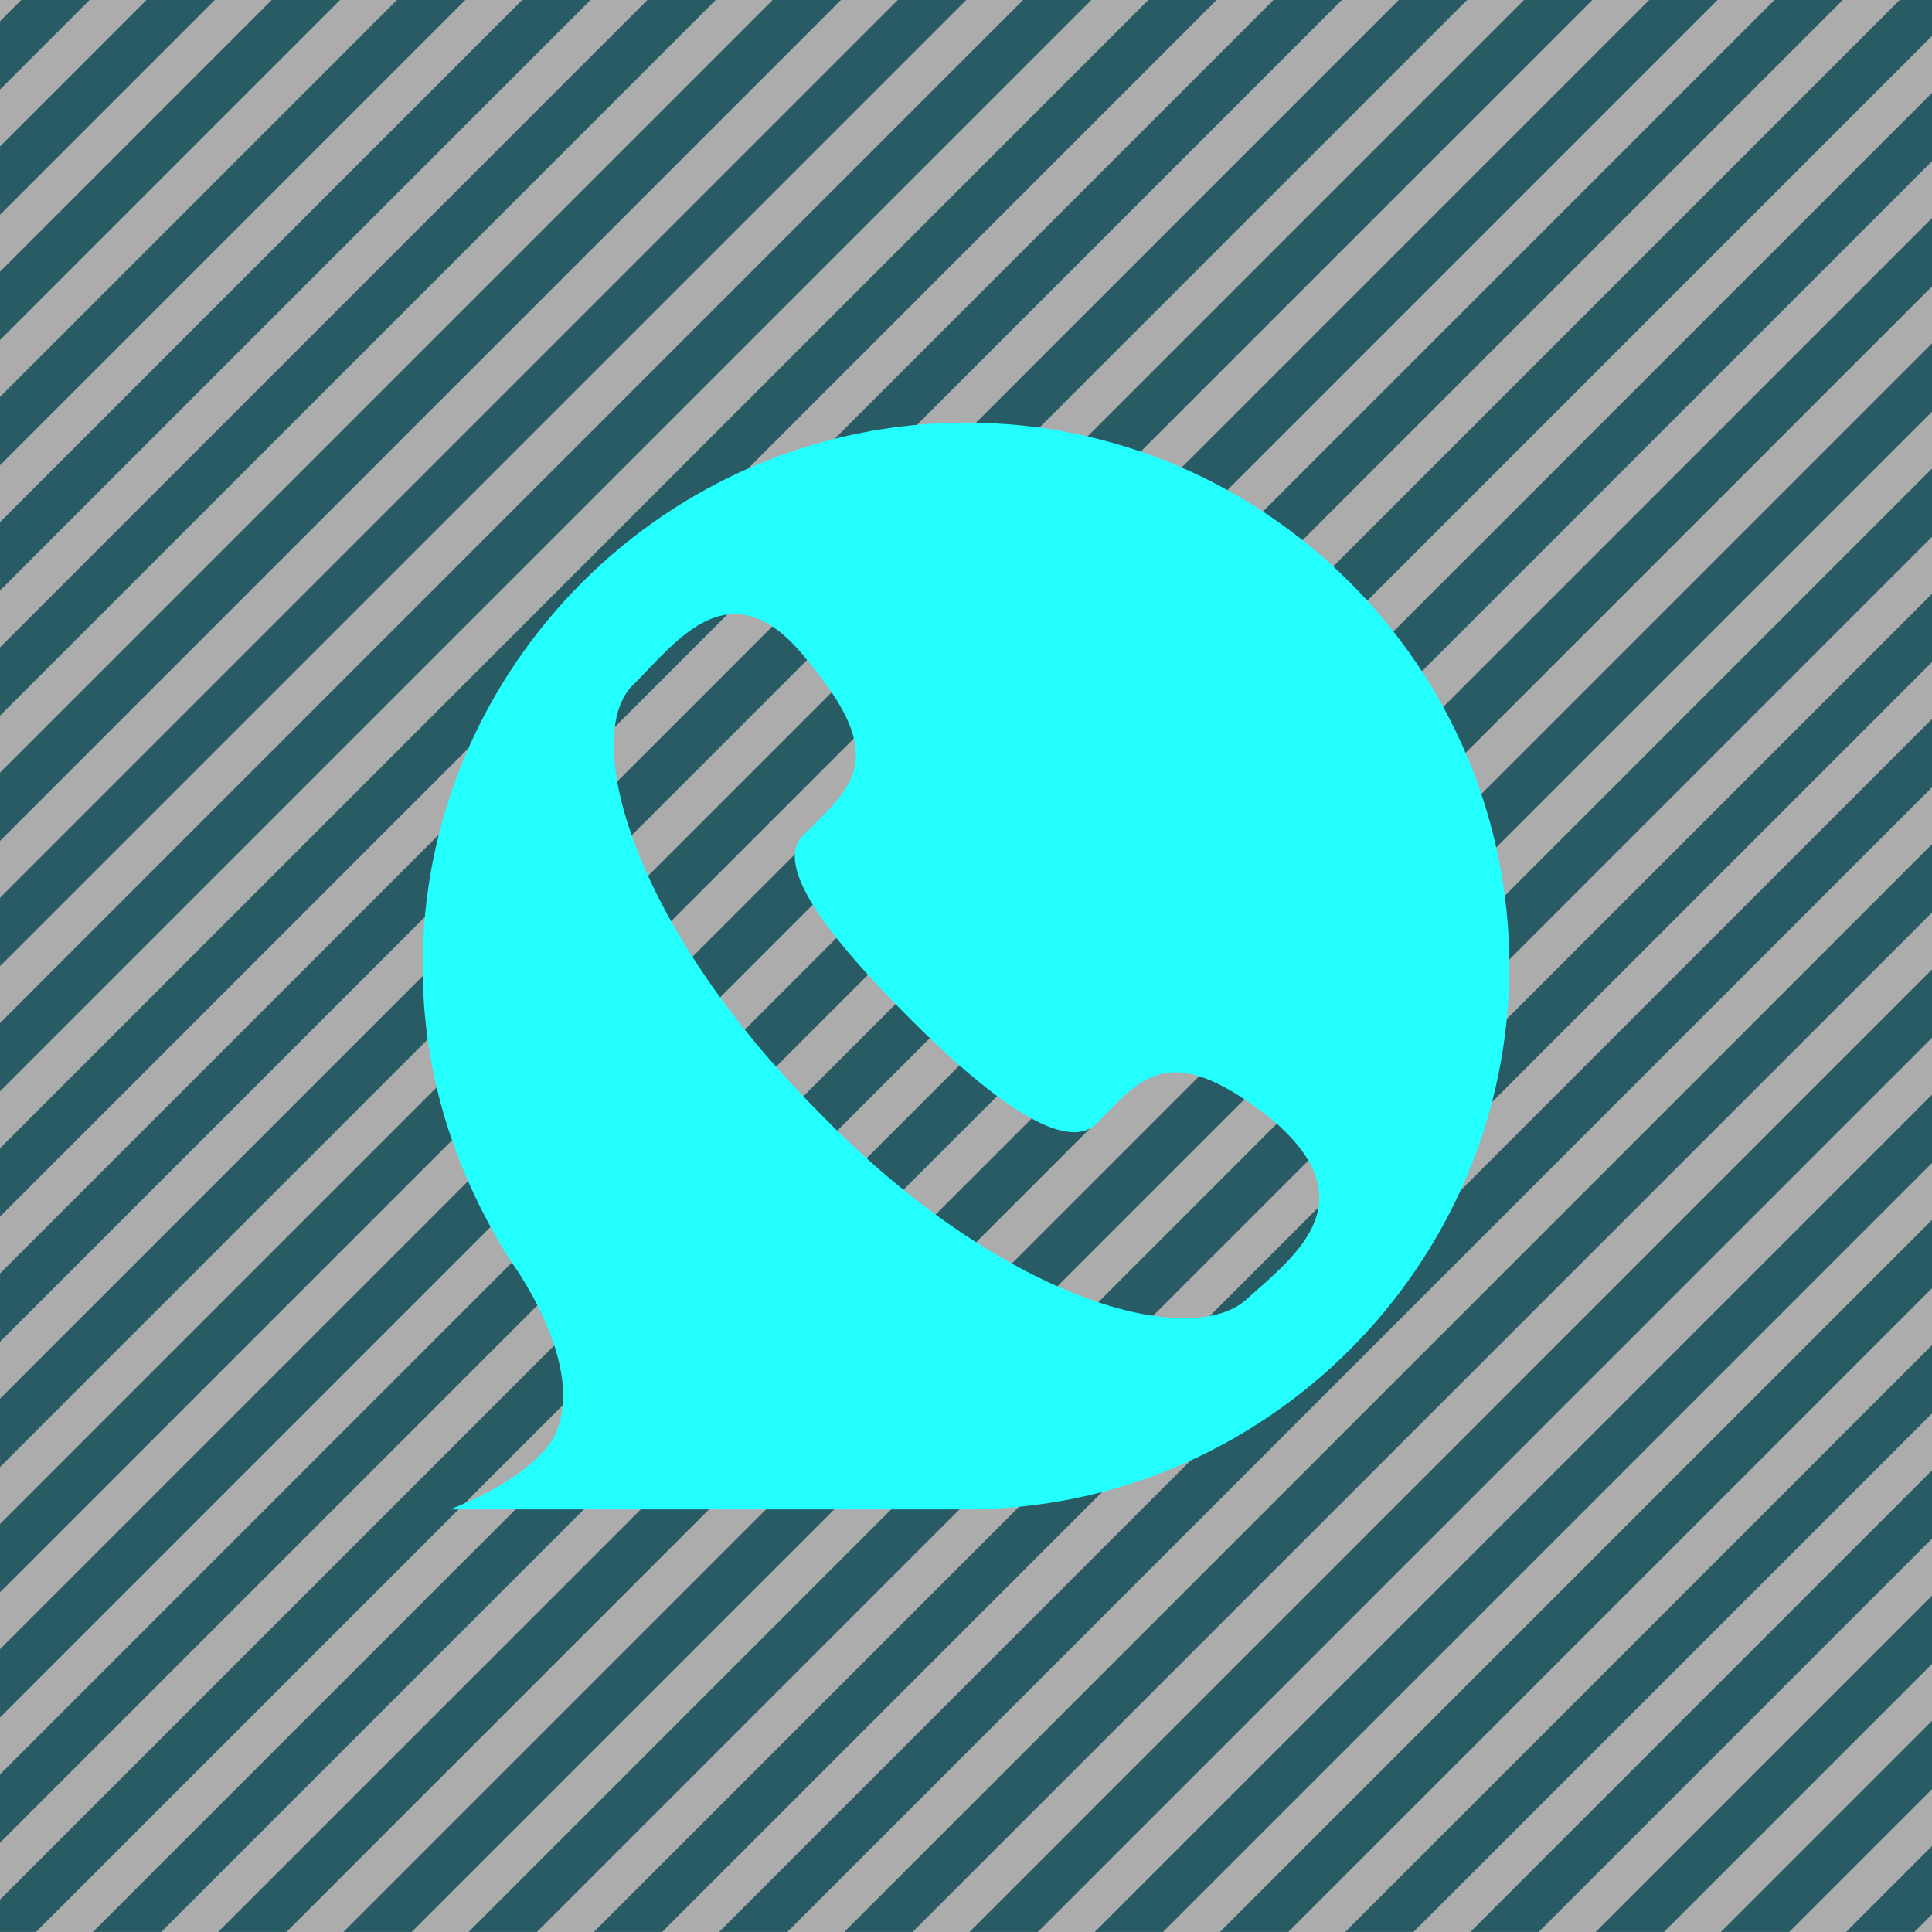 <?xml version="1.0" encoding="UTF-8"?>
<svg width="64px" height="64px" viewBox="0 0 64 64" version="1.1" xmlns="http://www.w3.org/2000/svg" xmlns:xlink="http://www.w3.org/1999/xlink">
    <title>电诈icon</title>
    <g id="正式稿" stroke="none" stroke-width="1" fill="none" fill-rule="evenodd">
        <g id="1-1莲都区公安-警情监控" transform="translate(-40, -499)">
            <g id="左侧数据" transform="translate(40, 157)">
                <g id="电诈icon" transform="translate(0, 342)">
                    <g id="图标斜线背景">
                        <rect id="矩形" fill-opacity="0.35" fill="#121212" x="0" y="0" width="64" height="64"></rect>
                        <path d="M64,0 L64,1.191 L1.194,63.998 L0.001,63.999 L0.001,62.928 L62.929,0 L64,0 Z M64,3.077 L64,5.34 L5.342,63.998 L3.079,63.998 L64,3.077 Z M64,7.225 L64,9.488 L9.49,63.998 L7.228,63.998 L64,7.225 Z M64,11.374 L64,13.637 L13.638,63.998 L11.376,63.998 L64,11.374 Z M64,15.521 L64,17.784 L17.787,63.998 L15.524,63.998 L64,15.521 Z M64,19.67 L64,21.932 L21.935,63.998 L19.672,63.998 L64,19.67 Z M64,23.818 L64,26.08 L26.083,63.998 L23.821,63.998 L64,23.818 Z M64,27.966 L64,30.229 L30.232,63.998 L27.969,63.998 L64,27.966 Z M64,32.114 L64,34.377 L34.38,63.998 L32.117,63.998 L64,32.114 Z M64,36.263 L64,38.526 L38.528,63.998 L36.266,63.998 L64,36.263 Z M64,40.411 L64,42.674 L42.677,63.998 L40.414,63.998 L64,40.411 Z M64,44.559 L64,46.822 L46.824,63.998 L44.562,63.998 L64,44.559 Z M64,48.708 L64,50.97 L50.972,63.998 L48.71,63.998 L64,48.708 Z M64,52.856 L64,55.119 L55.121,63.998 L52.858,63.998 L64,52.856 Z M64,57.004 L64,59.267 L59.269,63.998 L57.006,63.998 L64,57.004 Z M64,61.152 L64,63.415 L63.417,63.998 L61.154,63.998 L64,61.152 Z M61.043,0 L0.001,61.042 L0.001,58.779 L58.781,0 L61.043,0 Z M56.895,0 L0.001,56.894 L0.001,54.631 L54.632,0 L56.895,0 Z M52.747,0 L0.001,52.745 L0.001,50.483 L50.484,0 L52.747,0 Z M48.598,0 L0.001,48.597 L0.001,46.335 L46.335,0 L48.598,0 Z M44.45,0 L0.001,44.449 L0.001,42.186 L42.187,0 L44.45,0 Z M40.301,0 L0.001,40.301 L0.001,38.038 L38.039,0 L40.301,0 Z M36.153,0 L0.001,36.152 L0.001,33.889 L33.891,0 L36.153,0 Z M32.005,0 L0.001,32.004 L0.001,29.741 L29.742,0 L32.005,0 Z M27.857,0 L0.001,27.856 L0.001,25.593 L25.594,0 L27.857,0 Z M23.708,0 L0.001,23.707 L0.001,21.445 L21.445,0 L23.708,0 Z M19.56,0 L0.001,19.559 L0.001,17.296 L17.297,0 L19.56,0 Z M15.412,0 L0.001,15.411 L0.001,13.148 L13.149,0 L15.412,0 Z M11.263,0 L0.001,11.262 L0.001,9 L9.001,0 L11.263,0 Z M7.115,0 L0.001,7.114 L0.001,4.851 L4.852,0 L7.115,0 Z M2.967,0 L0.001,2.966 L0.001,0.703 L0.704,0 L2.967,0 Z" id="形状结合" fill="#084752" opacity="0.8"></path>
                    </g>
                    <path d="M32,14 C22.1,14 14,22.1 14,32 C14,35.6 15.08,38.84 16.88,41.72 C16.88,41.72 19.58,45.32 18.32,47.66 C17.42,49.1 14.9,50 14.9,50 L32,50 C41.9,50 50,41.9 50,32 C50,22.1 41.9,14 32,14 Z M41.36,42.98 C39.56,44.78 33.26,43.16 27.14,36.86 C20.84,30.56 19.22,24.26 21.02,22.64 C22.46,21.2 24.26,18.68 26.78,21.92 C29.48,25.16 28.22,26.06 26.6,27.68 C25.52,28.76 27.86,31.46 30.2,33.8 C32.54,36.14 35.24,38.3 36.32,37.22 C37.76,35.78 38.66,34.34 42.08,37.04 C45.32,39.74 42.98,41.54 41.36,42.98 Z" fill="#23FFFF" fill-rule="nonzero"></path>
                </g>
            </g>
        </g>
    </g>
</svg>